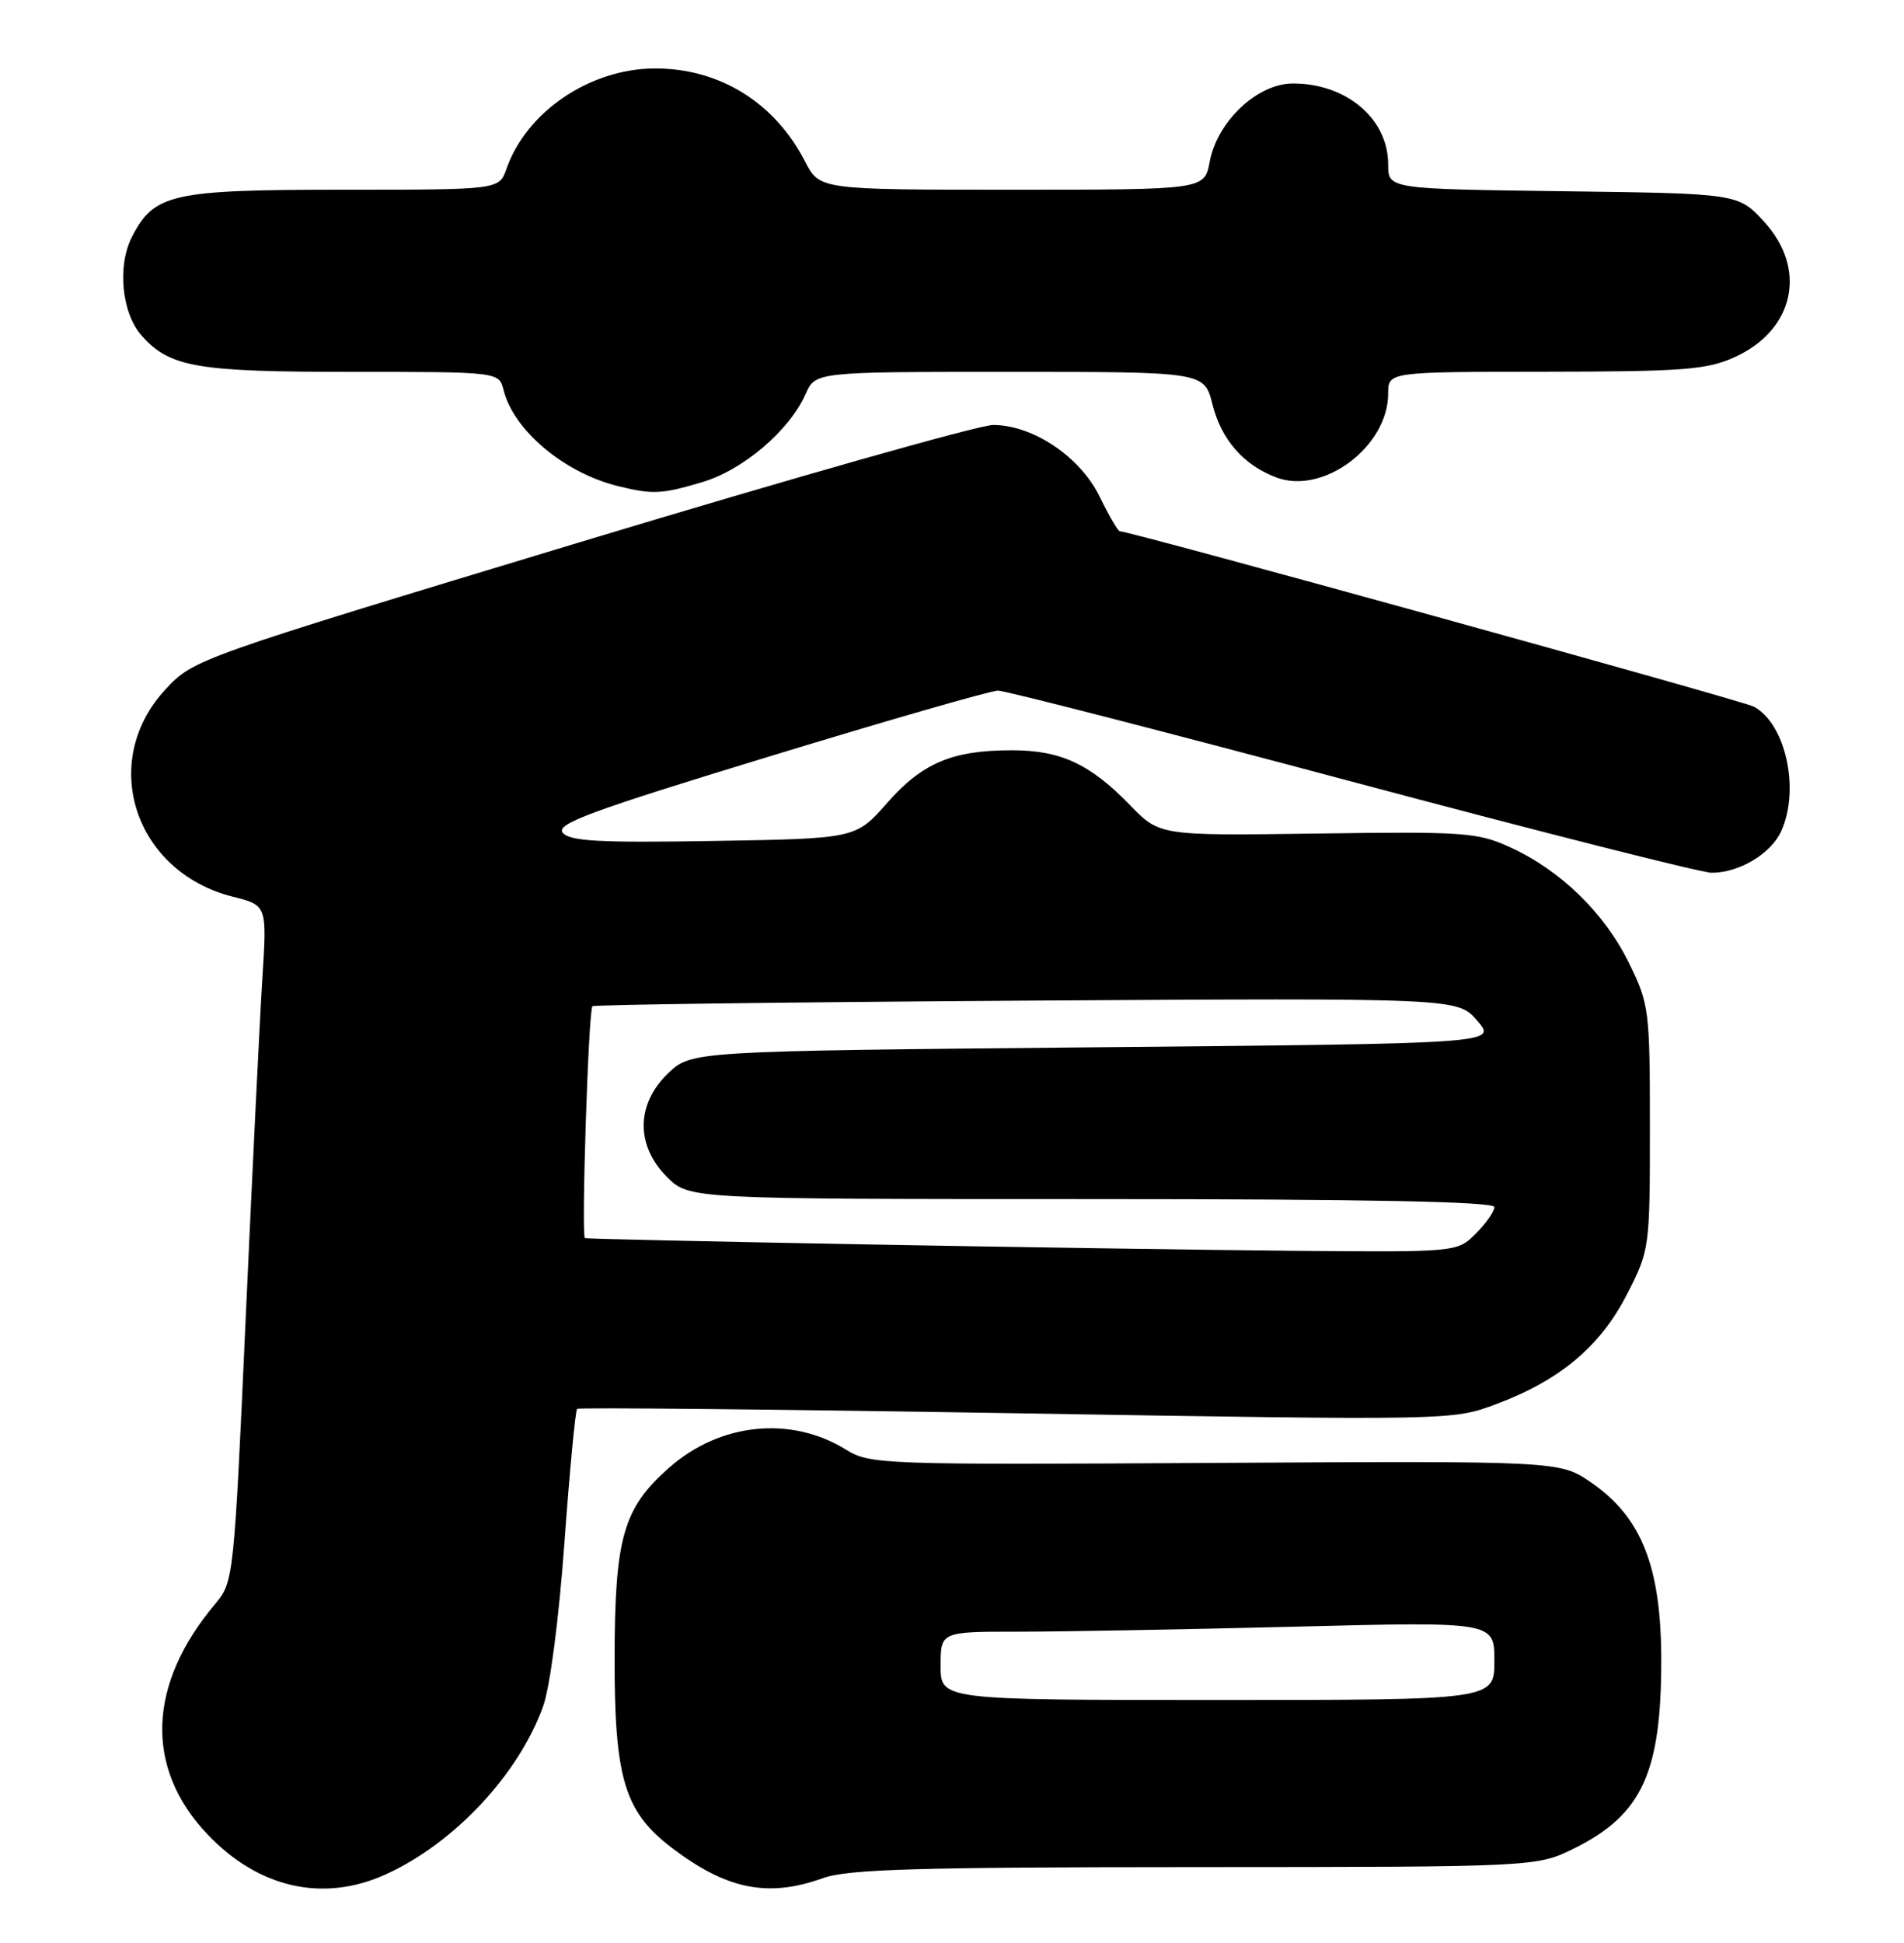 <?xml version="1.0" encoding="UTF-8" standalone="no"?>
<!DOCTYPE svg PUBLIC "-//W3C//DTD SVG 1.1//EN" "http://www.w3.org/Graphics/SVG/1.1/DTD/svg11.dtd" >
<svg xmlns="http://www.w3.org/2000/svg" xmlns:xlink="http://www.w3.org/1999/xlink" version="1.1" viewBox="0 0 251 256">
 <g >
 <path fill="currentColor"
d=" M 50.85 246.98 C 59.85 242.90 68.34 233.84 71.59 224.86 C 72.51 222.31 73.68 213.32 74.41 203.25 C 75.10 193.76 75.85 185.84 76.08 185.64 C 76.31 185.44 102.38 185.70 134.00 186.22 C 191.50 187.17 191.50 187.17 197.28 185.00 C 205.68 181.85 210.98 177.39 214.49 170.53 C 217.47 164.70 217.50 164.47 217.50 148.57 C 217.50 133.02 217.41 132.32 214.72 126.84 C 211.51 120.31 205.74 114.69 199.12 111.66 C 194.81 109.68 193.10 109.56 173.69 109.83 C 152.88 110.12 152.88 110.12 148.99 106.11 C 143.69 100.65 139.83 98.86 133.39 98.86 C 125.53 98.86 121.59 100.52 116.93 105.82 C 112.81 110.50 112.81 110.50 94.08 110.81 C 79.01 111.06 75.12 110.85 74.19 109.73 C 73.23 108.57 77.82 106.87 101.44 99.67 C 117.06 94.90 130.62 91.00 131.56 91.00 C 132.51 91.00 153.52 96.40 178.25 103.00 C 202.98 109.60 224.31 115.00 225.65 115.00 C 229.28 115.00 233.45 112.50 234.81 109.53 C 237.31 104.03 235.41 95.36 231.20 93.11 C 229.73 92.32 149.00 70.00 147.62 70.00 C 147.38 70.00 146.20 67.97 144.99 65.49 C 142.44 60.21 136.19 56.00 130.91 56.00 C 129.04 56.01 104.56 62.95 76.52 71.42 C 25.93 86.72 25.51 86.87 21.85 90.80 C 12.97 100.31 17.68 114.88 30.68 118.15 C 35.20 119.29 35.20 119.29 34.59 128.89 C 34.25 134.18 33.27 154.23 32.40 173.46 C 30.84 208.07 30.80 208.44 28.37 211.34 C 19.43 221.96 19.06 232.96 27.33 241.68 C 34.08 248.80 42.61 250.72 50.85 246.98 Z  M 108.50 247.47 C 111.76 246.30 120.87 246.03 157.55 246.02 C 202.61 246.00 202.61 246.00 207.61 243.51 C 216.45 239.10 219.00 233.57 219.00 218.79 C 219.00 206.50 216.43 199.95 209.81 195.38 C 205.65 192.50 205.65 192.50 160.22 192.76 C 116.17 193.02 114.68 192.96 111.52 191.01 C 104.27 186.53 94.95 187.47 88.26 193.35 C 82.16 198.70 81.05 202.55 81.02 218.43 C 81.00 234.32 82.32 238.72 88.54 243.46 C 95.78 248.98 101.25 250.08 108.50 247.47 Z  M 92.57 63.53 C 97.96 61.93 104.07 56.73 106.19 51.94 C 107.49 49.00 107.49 49.00 133.13 49.00 C 158.76 49.00 158.76 49.00 159.84 53.29 C 161.01 57.94 163.92 61.27 168.25 62.91 C 174.44 65.25 183.00 58.84 183.00 51.85 C 183.00 49.00 183.00 49.00 203.75 48.98 C 221.97 48.96 225.01 48.72 228.68 47.06 C 236.54 43.49 238.29 35.48 232.58 29.24 C 229.16 25.50 229.16 25.50 206.08 25.20 C 183.00 24.90 183.00 24.90 183.00 21.67 C 183.00 15.66 177.52 11.00 170.45 11.00 C 165.76 11.00 160.47 15.98 159.47 21.32 C 158.78 25.00 158.78 25.00 133.41 25.00 C 108.04 25.00 108.04 25.00 106.11 21.25 C 102.12 13.49 94.81 8.98 86.28 9.02 C 77.75 9.06 69.39 14.73 66.77 22.24 C 65.80 25.00 65.80 25.00 45.35 25.00 C 22.65 25.00 20.34 25.51 17.41 31.18 C 15.43 35.01 16.03 41.25 18.67 44.22 C 22.39 48.40 25.89 49.00 46.36 49.00 C 65.78 49.00 65.78 49.00 66.39 51.42 C 67.72 56.73 74.43 62.34 81.50 64.06 C 86.06 65.18 87.23 65.12 92.57 63.53 Z  M 113.00 163.95 C 93.47 163.59 77.33 163.23 77.11 163.15 C 76.61 162.96 77.57 133.09 78.10 132.59 C 78.32 132.38 104.08 132.05 135.34 131.85 C 192.17 131.50 192.17 131.50 194.75 134.50 C 197.34 137.50 197.34 137.50 144.23 138.00 C 91.13 138.50 91.13 138.50 88.06 141.44 C 83.84 145.49 83.78 150.93 87.92 155.08 C 90.85 158.00 90.85 158.00 143.92 158.00 C 180.18 158.00 197.00 158.33 197.00 159.05 C 197.00 159.62 195.90 161.20 194.55 162.55 C 192.09 165.00 192.09 165.00 170.30 164.81 C 158.31 164.70 132.53 164.31 113.00 163.95 Z  M 124.00 219.50 C 124.00 215.00 124.00 215.00 134.25 215.00 C 139.89 215.00 156.31 214.70 170.75 214.34 C 197.00 213.68 197.00 213.68 197.00 218.84 C 197.00 224.00 197.00 224.00 160.50 224.00 C 124.00 224.00 124.00 224.00 124.00 219.50 Z "/>
</g>
</svg>